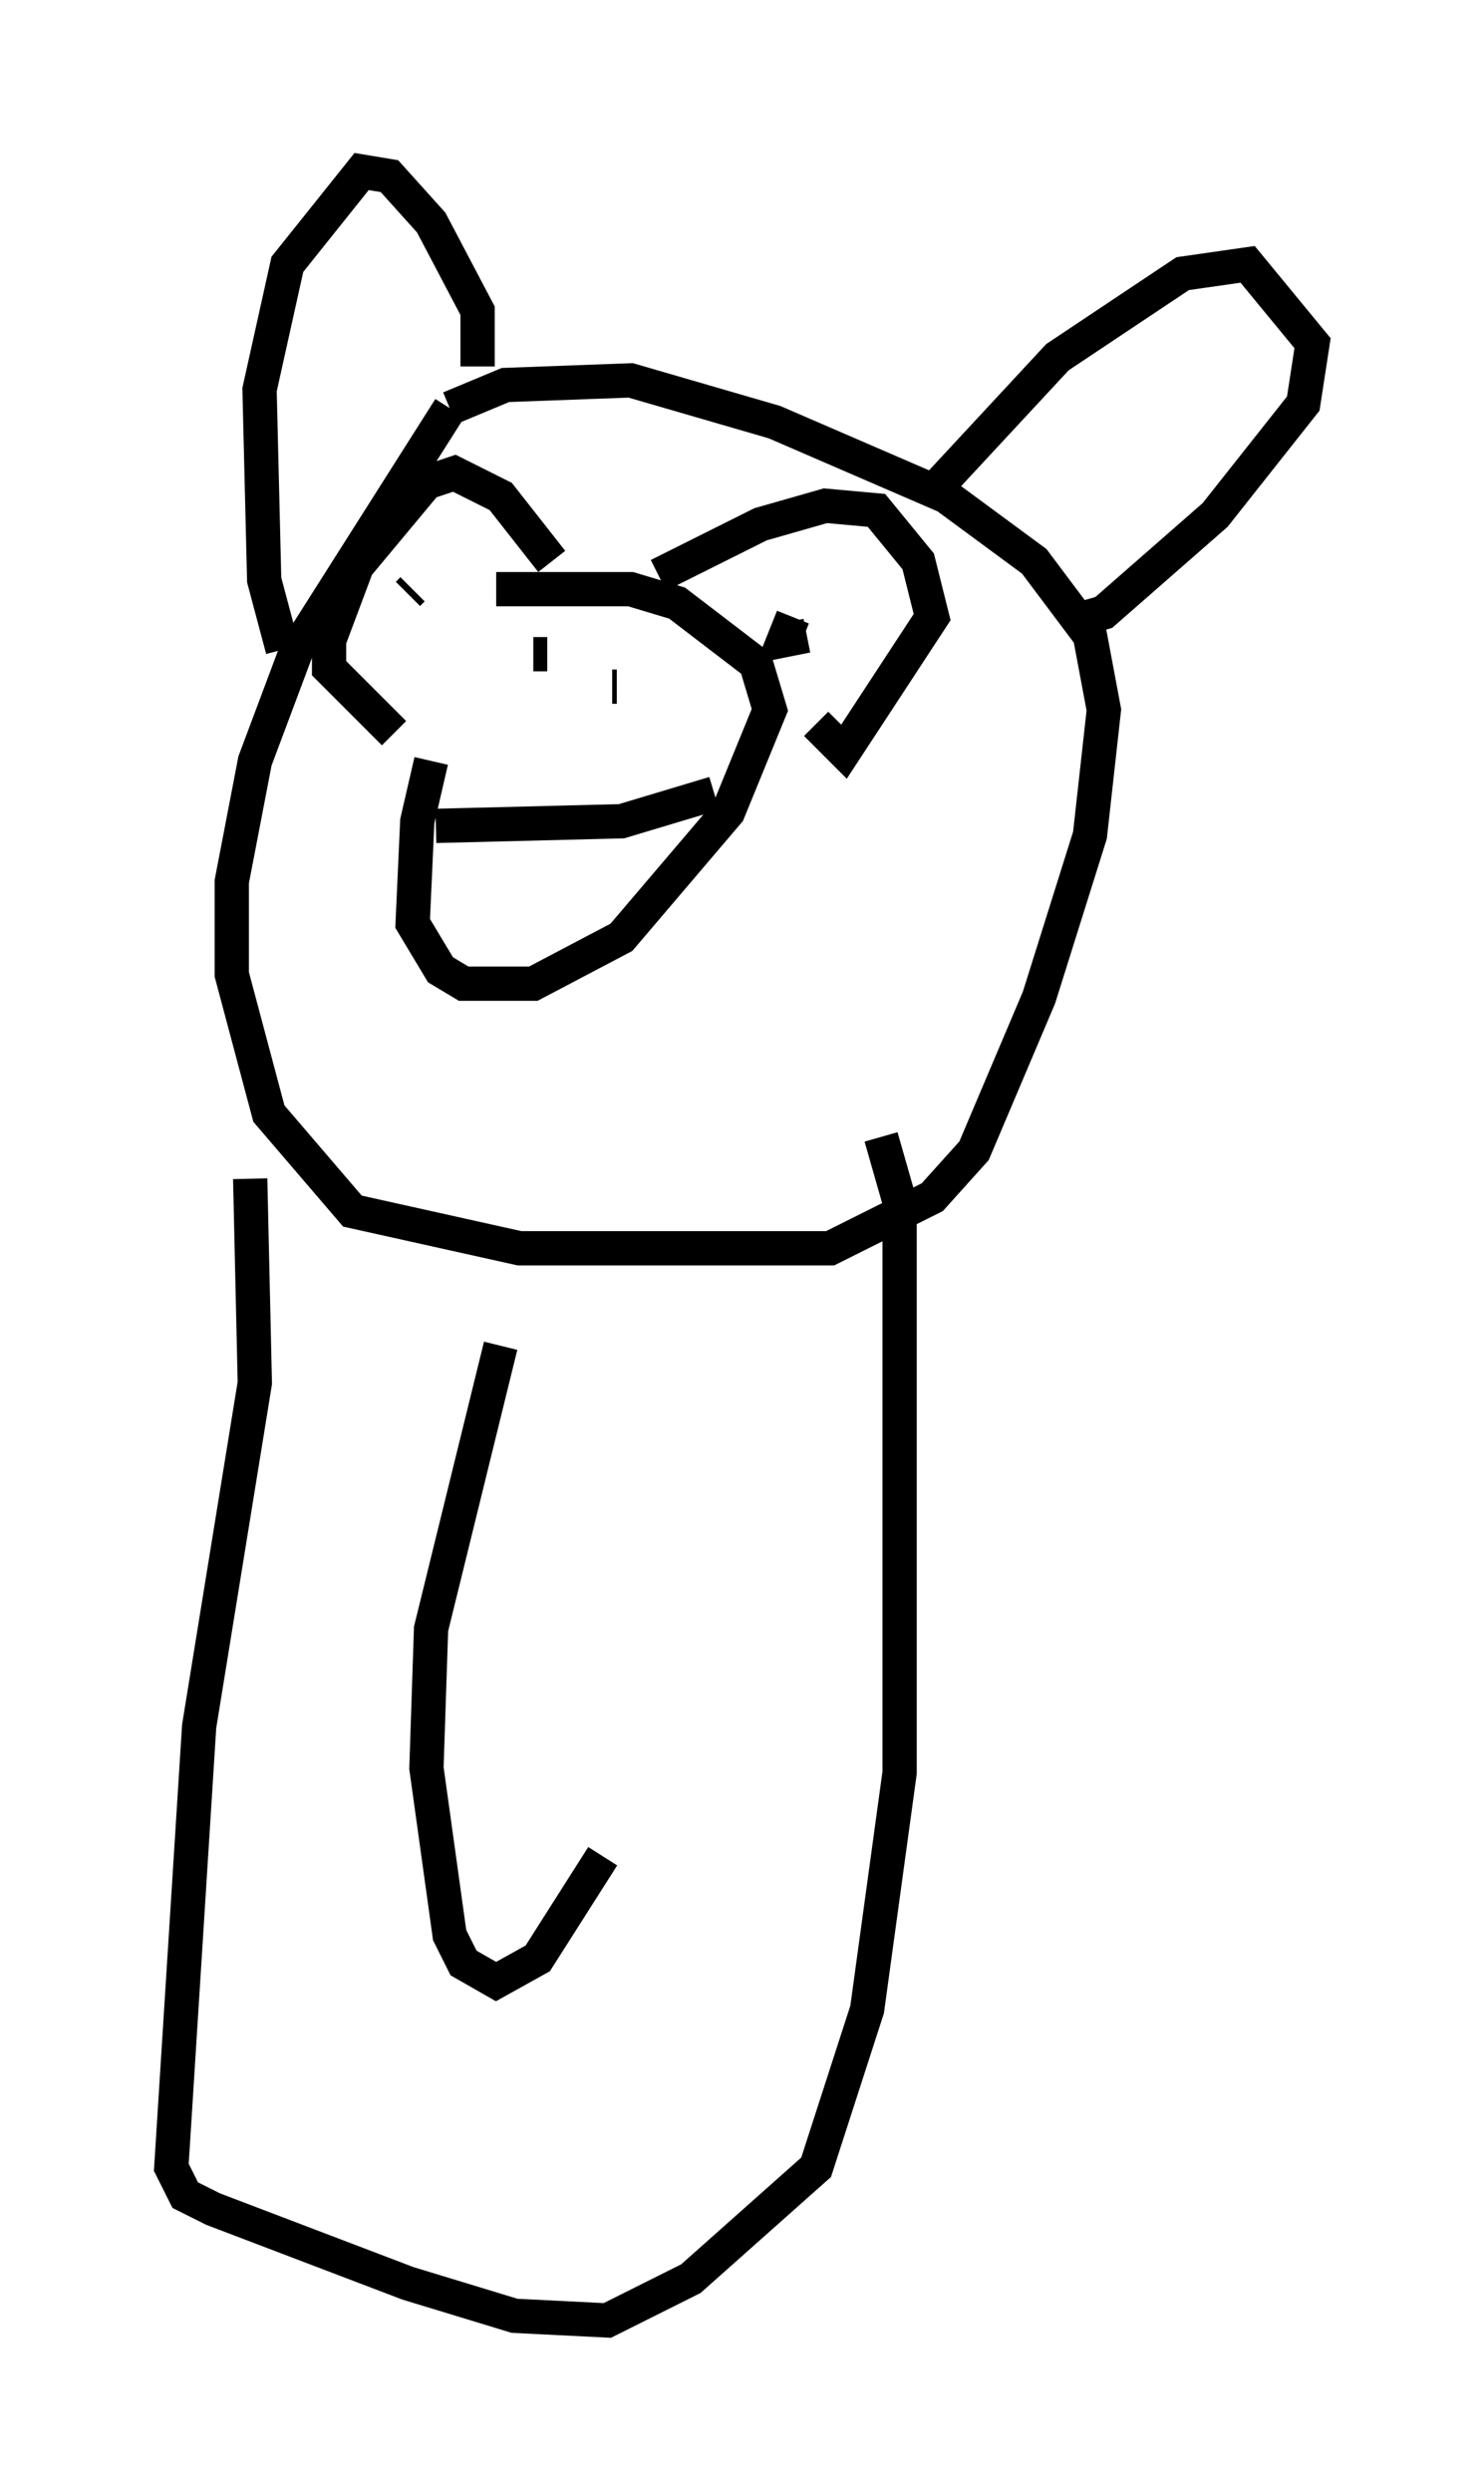 <?xml version="1.0" encoding="utf-8" ?>
<svg baseProfile="full" height="72.652" version="1.1" width="43.288" xmlns="http://www.w3.org/2000/svg" xmlns:ev="http://www.w3.org/2001/xml-events" xmlns:xlink="http://www.w3.org/1999/xlink"><defs /><rect fill="white" height="72.652" width="43.288" x="0" y="0" /><path d="M15.149, 17.584 m-2.571, 4.601 l-0.406, 1.759 -0.135, 2.977 l0.812, 1.353 0.677, 0.406 l2.03, 0.0 2.571, -1.353 l3.112, -3.654 1.218, -2.977 l-0.406, -1.353 -2.3, -1.759 l-1.353, -0.406 -3.924, 0.0 m-1.759, 6.901 l5.413, -0.135 2.706, -0.812 m-5.277, -4.059 l0.406, 0.0 m1.894, 0.947 l0.135, 0.0 m-4.871, -8.119 l-4.465, 7.036 -1.218, 3.248 l-0.677, 3.518 0.0, 2.706 l1.083, 4.059 2.436, 2.842 l4.871, 1.083 9.066, 0.0 l2.977, -1.488 1.218, -1.353 l1.894, -4.465 1.488, -4.736 l0.406, -3.654 -0.406, -2.165 l-1.624, -2.165 -2.571, -1.894 l-5.007, -2.165 -4.195, -1.218 l-3.654, 0.135 -1.624, 0.677 m0.812, -1.218 l0.0, -1.624 -1.353, -2.571 l-1.218, -1.353 -0.812, -0.135 l-2.165, 2.706 -0.812, 3.654 l0.135, 5.548 0.541, 2.03 m19.08, -4.736 l3.518, -3.789 3.654, -2.436 l1.894, -0.271 1.894, 2.3 l-0.271, 1.759 -2.571, 3.248 l-3.248, 2.842 -0.947, 0.271 m-12.043, -1.353 l2.977, -1.488 1.894, -0.541 l1.488, 0.135 1.218, 1.488 l0.406, 1.624 -2.571, 3.924 l-0.812, -0.812 m-0.677, -3.112 l-0.271, 0.677 0.677, -0.135 m-7.442, -2.165 l-1.488, -1.894 -1.353, -0.677 l-0.812, 0.271 -2.03, 2.436 l-0.812, 2.165 0.0, 0.812 l1.894, 1.894 m0.541, -4.195 l-0.135, 0.135 m-4.601, 17.05 l0.135, 5.954 -1.624, 10.013 l-0.812, 12.855 0.406, 0.812 l0.812, 0.406 5.683, 2.165 l3.112, 0.947 2.706, 0.135 l2.436, -1.218 3.654, -3.248 l1.488, -4.601 0.947, -6.901 l0.0, -16.644 -0.541, -1.894 m-11.096, 6.089 l-2.03, 8.254 -0.135, 4.059 l0.677, 4.871 0.406, 0.812 l0.947, 0.541 1.218, -0.677 l1.894, -2.977 " fill="none" stroke="black" stroke-width="1" /></svg>